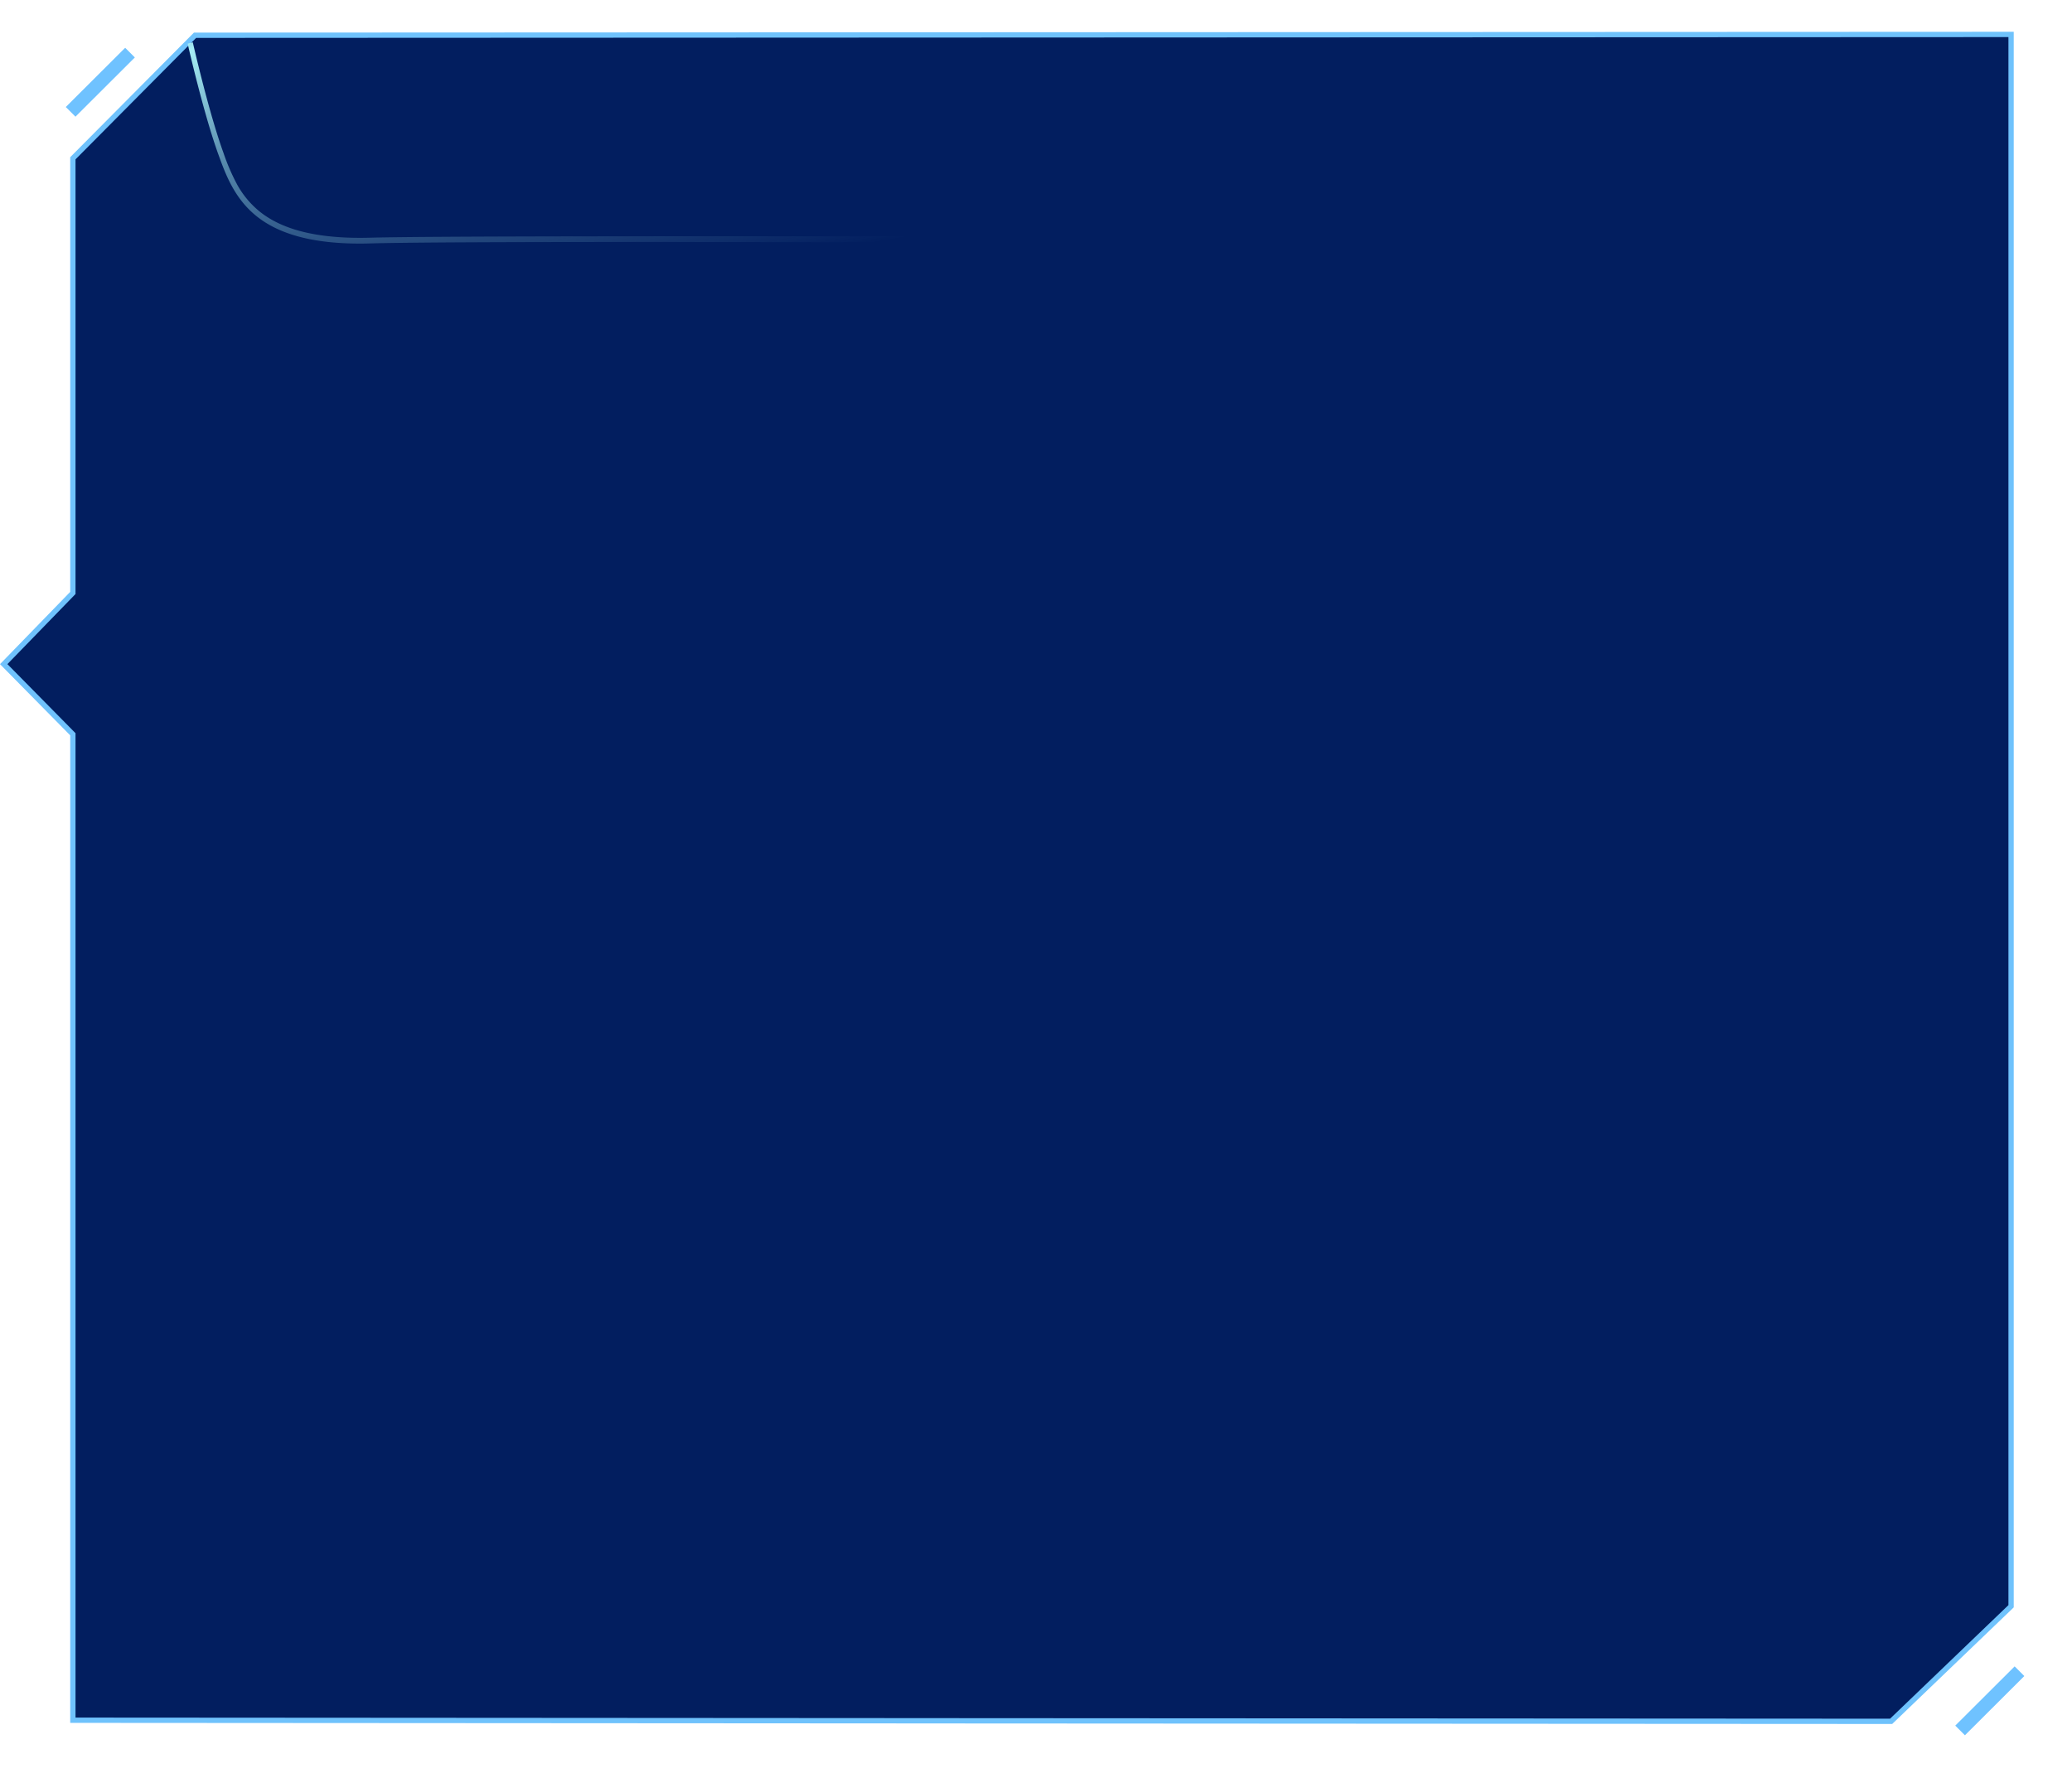 <svg xmlns="http://www.w3.org/2000/svg" preserveAspectRatio="none" xmlns:xlink="http://www.w3.org/1999/xlink" width="391.181" height="336.577" viewBox="0 0 391.181 336.577"><defs><style>.a{fill:#021e5f;}.b{fill:#6fc2ff;}.c{fill:url(#e);}.d,.e{stroke:none;}.e{fill:#6fc2fc;}.f{filter:url(#f);}.g{filter:url(#c);}.h{filter:url(#a);}</style><filter id="a" x="3.424" y="0" width="31.04" height="31.04" filterUnits="userSpaceOnUse"><feOffset dy="3" input="SourceAlpha"/><feGaussianBlur stdDeviation="3" result="b"/><feFlood flood-color="#6fc2ff" flood-opacity="0.486"/><feComposite operator="in" in2="b"/><feComposite in="SourceGraphic"/></filter><filter id="c" x="360.141" y="305.537" width="31.04" height="31.04" filterUnits="userSpaceOnUse"><feOffset dy="3" input="SourceAlpha"/><feGaussianBlur stdDeviation="3" result="d"/><feFlood flood-color="#6fc2ff" flood-opacity="0.486"/><feComposite operator="in" in2="d"/><feComposite in="SourceGraphic"/></filter><linearGradient id="e" x1="0.012" y1="-0.384" x2="0.981" y2="0.5" gradientUnits="objectBoundingBox"><stop offset="0" stop-color="#a7eff6" stop-opacity="0"/><stop offset="0.208" stop-color="#a7eff6"/><stop offset="0.518" stop-color="#a7eff6" stop-opacity="0.502"/><stop offset="1" stop-color="#a7eff6" stop-opacity="0"/></linearGradient><filter id="f" x="30.923" y="3.483" width="254" height="47" filterUnits="userSpaceOnUse"><feOffset input="SourceAlpha"/><feGaussianBlur stdDeviation="1.5" result="g"/><feFlood flood-color="#2bebff"/><feComposite operator="in" in2="g"/><feComposite in="SourceGraphic"/></filter></defs><g transform="translate(-814.539 -644)"><g class="a" transform="translate(826.002 650.34)"><path class="d" d="M 345.571 318.592 L 183.87 318.499 L 176.064 318.499 L 167.634 318.488 L 2.295 318.382 L 2.295 132.472 L 2.295 132.267 L 2.151 132.121 L -10.763 119.027 L 2.153 105.733 L 2.295 105.588 L 2.295 105.385 L 2.295 23.536 L 25.36 0.315 L 368.218 0.16 L 368.218 22.406 L 368.218 296.866 L 345.571 318.592 Z"/><path class="e" d="M 367.718 0.661 L 25.568 0.815 L 2.795 23.742 L 2.795 105.79 L -10.063 119.024 L 2.795 132.062 L 2.795 317.882 L 167.635 317.988 L 176.064 317.999 L 183.87 317.999 L 345.37 318.092 L 367.718 296.653 L 367.718 0.661 M 368.718 -0.34 L 368.718 297.079 L 345.771 319.092 L 183.869 318.999 L 176.064 318.999 L 167.634 318.988 L 1.795 318.882 L 1.795 132.472 L -11.463 119.03 L 1.795 105.385 L 1.795 23.33 L 25.152 -0.185 L 368.718 -0.34 Z"/></g><g class="h" transform="matrix(1, 0, 0, 1, 814.54, 644)"><path class="b" d="M0,0,15.834.022l0,2.581L0,2.581Z" transform="translate(12.42 17.2) rotate(-45)"/></g><g class="g" transform="matrix(1, 0, 0, 1, 814.54, 644)"><path class="b" d="M0,0,15.834.022l0,2.581L0,2.581Z" transform="translate(369.14 322.74) rotate(-45)"/></g><g transform="translate(235.963 435.982)"><g class="f" transform="matrix(1, 0, 0, 1, 578.58, 208.02)"><path class="c" d="M4878.064,4861.881c-8.8,0-15.2-1.7-19.535-5.166-4.2-3.364-5.856-7.918-7.187-11.578-2.82-7.752-5.8-20.867-5.827-21l.968-.259c.03.131,2.992,13.175,5.786,20.858a39.956,39.956,0,0,0,2.511,5.856,17.306,17.306,0,0,0,4.34,5.248c4.154,3.327,10.361,4.953,18.936,4.953q.983,0,2.008-.028c21.574-.6,209.064-.006,210.45,0l0,1.083c-.922,0-112.034-.268-159.209-.268-23.768,0-43.989.067-51.211.268Q4879.057,4861.881,4878.064,4861.881Z" transform="translate(-4810.09 -4815.9)"/></g></g></g></svg>

